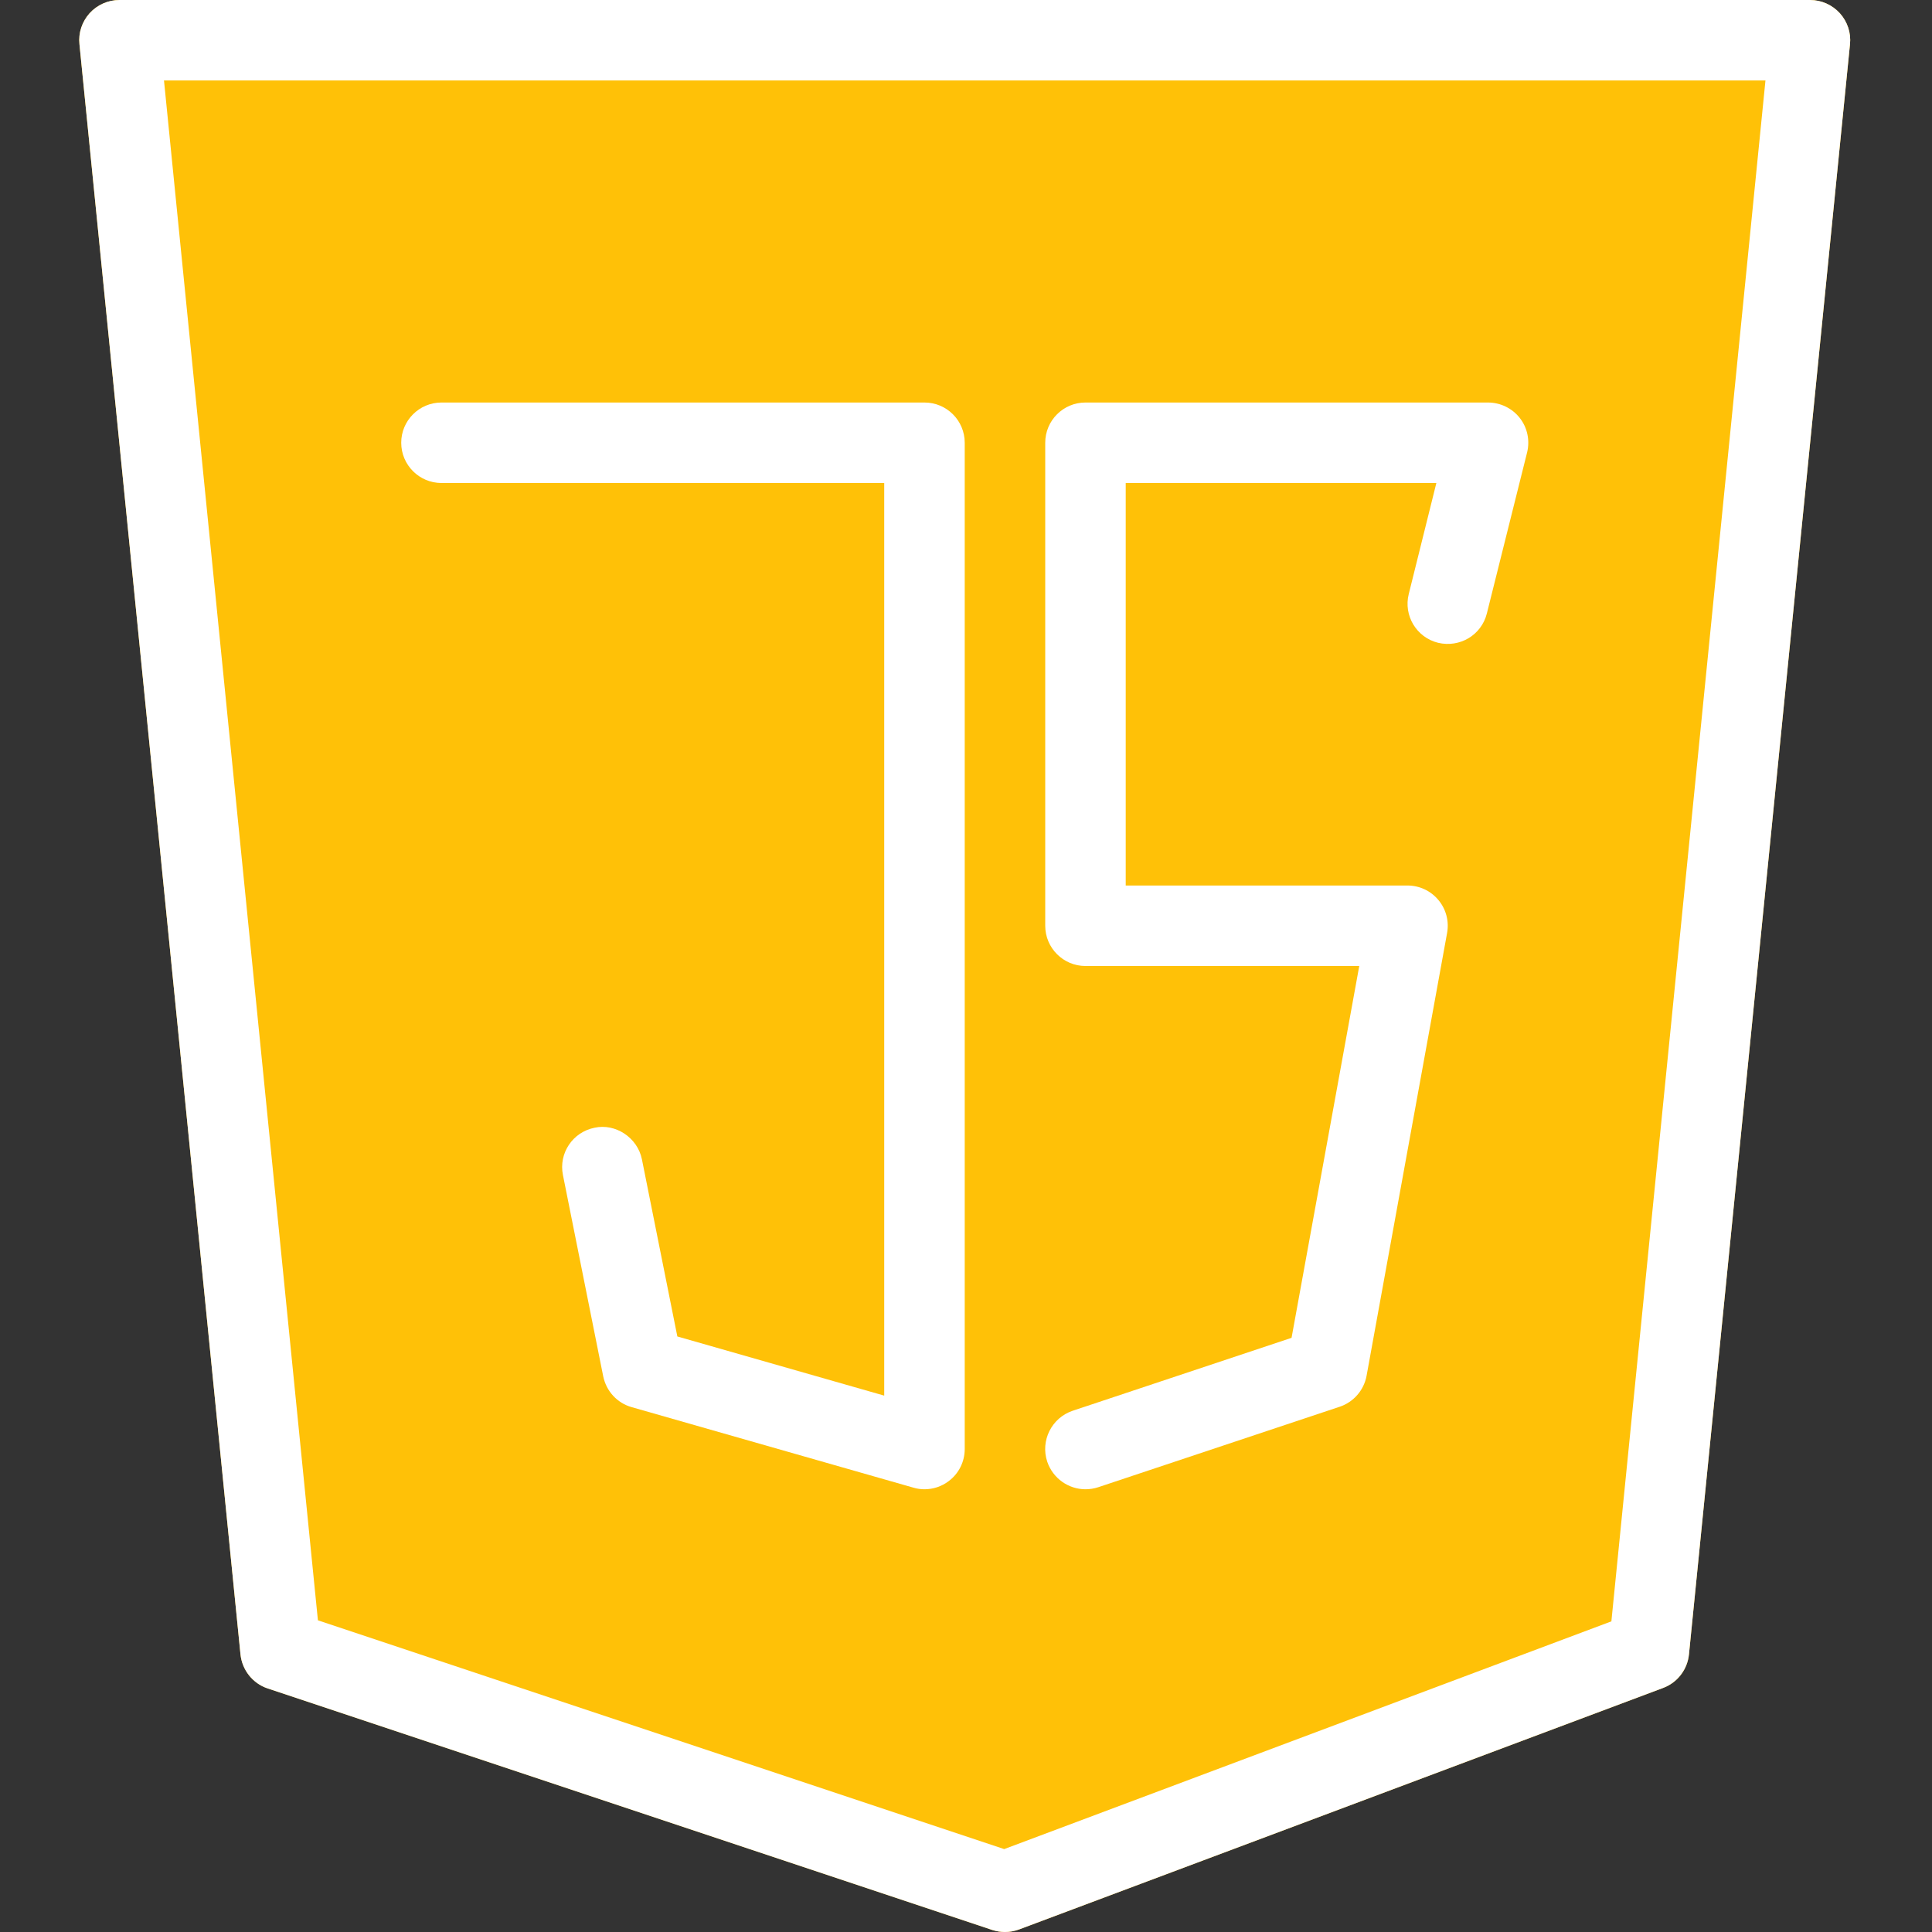 <svg width="100" height="100" viewBox="0 0 100 100" fill="none" xmlns="http://www.w3.org/2000/svg">
<rect x="0" y="0" width="100" height="100" fill="#333333" stroke="none"/>
<g clip-path="url(#clip0)">
<path d="M95.23 0.684C94.834 0.25 94.276 0 93.684 0H6.184C5.592 0 5.034 0.25 4.638 0.684C4.243 1.125 4.05 1.704 4.113 2.292L12.447 85.625C12.53 86.442 13.08 87.133 13.859 87.395L51.359 99.895C51.575 99.963 51.792 100 52.017 100C52.267 100 52.513 99.954 52.75 99.867L86.084 87.367C86.826 87.092 87.347 86.413 87.421 85.625L95.755 2.292C95.818 1.704 95.625 1.125 95.23 0.684Z" fill="#FFC107"/>
<path d="M52.017 100C51.792 100 51.575 99.963 51.359 99.895L13.859 87.395C13.08 87.138 12.53 86.442 12.447 85.625L4.113 2.292C4.05 1.704 4.243 1.125 4.638 0.684C5.034 0.25 5.592 0 6.184 0H93.684C94.276 0 94.834 0.25 95.23 0.684C95.625 1.121 95.818 1.704 95.755 2.292L87.421 85.625C87.342 86.413 86.822 87.092 86.084 87.367L52.75 99.867C52.513 99.954 52.267 100 52.017 100ZM16.455 83.867L51.976 95.709L83.405 83.921L91.38 4.166H8.488L16.455 83.867Z" fill="white"/>
<path d="M56.184 77.084C55.313 77.084 54.501 76.529 54.205 75.658C53.842 74.567 54.434 73.387 55.521 73.021L66.851 69.246L70.355 50H56.184C55.034 50 54.101 49.067 54.101 47.916V22.916C54.101 21.767 55.034 20.834 56.184 20.834H77.017C77.659 20.834 78.268 21.129 78.663 21.633C79.059 22.137 79.196 22.796 79.042 23.421L76.959 31.754C76.68 32.87 75.563 33.537 74.434 33.271C73.313 32.992 72.638 31.858 72.917 30.746L74.346 25H58.267V45.834H72.851C73.467 45.834 74.055 46.105 74.451 46.584C74.847 47.054 75.013 47.683 74.901 48.292L70.734 71.208C70.596 71.958 70.063 72.571 69.342 72.813L56.842 76.979C56.622 77.05 56.405 77.084 56.184 77.084Z" fill="white"/>
<path d="M47.851 77.084C47.659 77.084 47.467 77.058 47.276 77L32.693 72.833C31.942 72.621 31.38 72.004 31.222 71.237L29.138 60.821C28.909 59.692 29.642 58.596 30.776 58.371C31.847 58.134 32.996 58.871 33.226 60.008L35.059 69.175L45.767 72.237V25H22.851C21.701 25 20.767 24.067 20.767 22.916C20.767 21.767 21.701 20.834 22.851 20.834H47.851C49.001 20.834 49.934 21.767 49.934 22.916V75C49.934 75.654 49.63 76.271 49.105 76.662C48.738 76.942 48.296 77.084 47.851 77.084Z" fill="white"/>
</g>
<defs>
<clipPath id="clip0">
<rect width="100" height="100" fill="white"/>
</clipPath>
</defs>
</svg>
